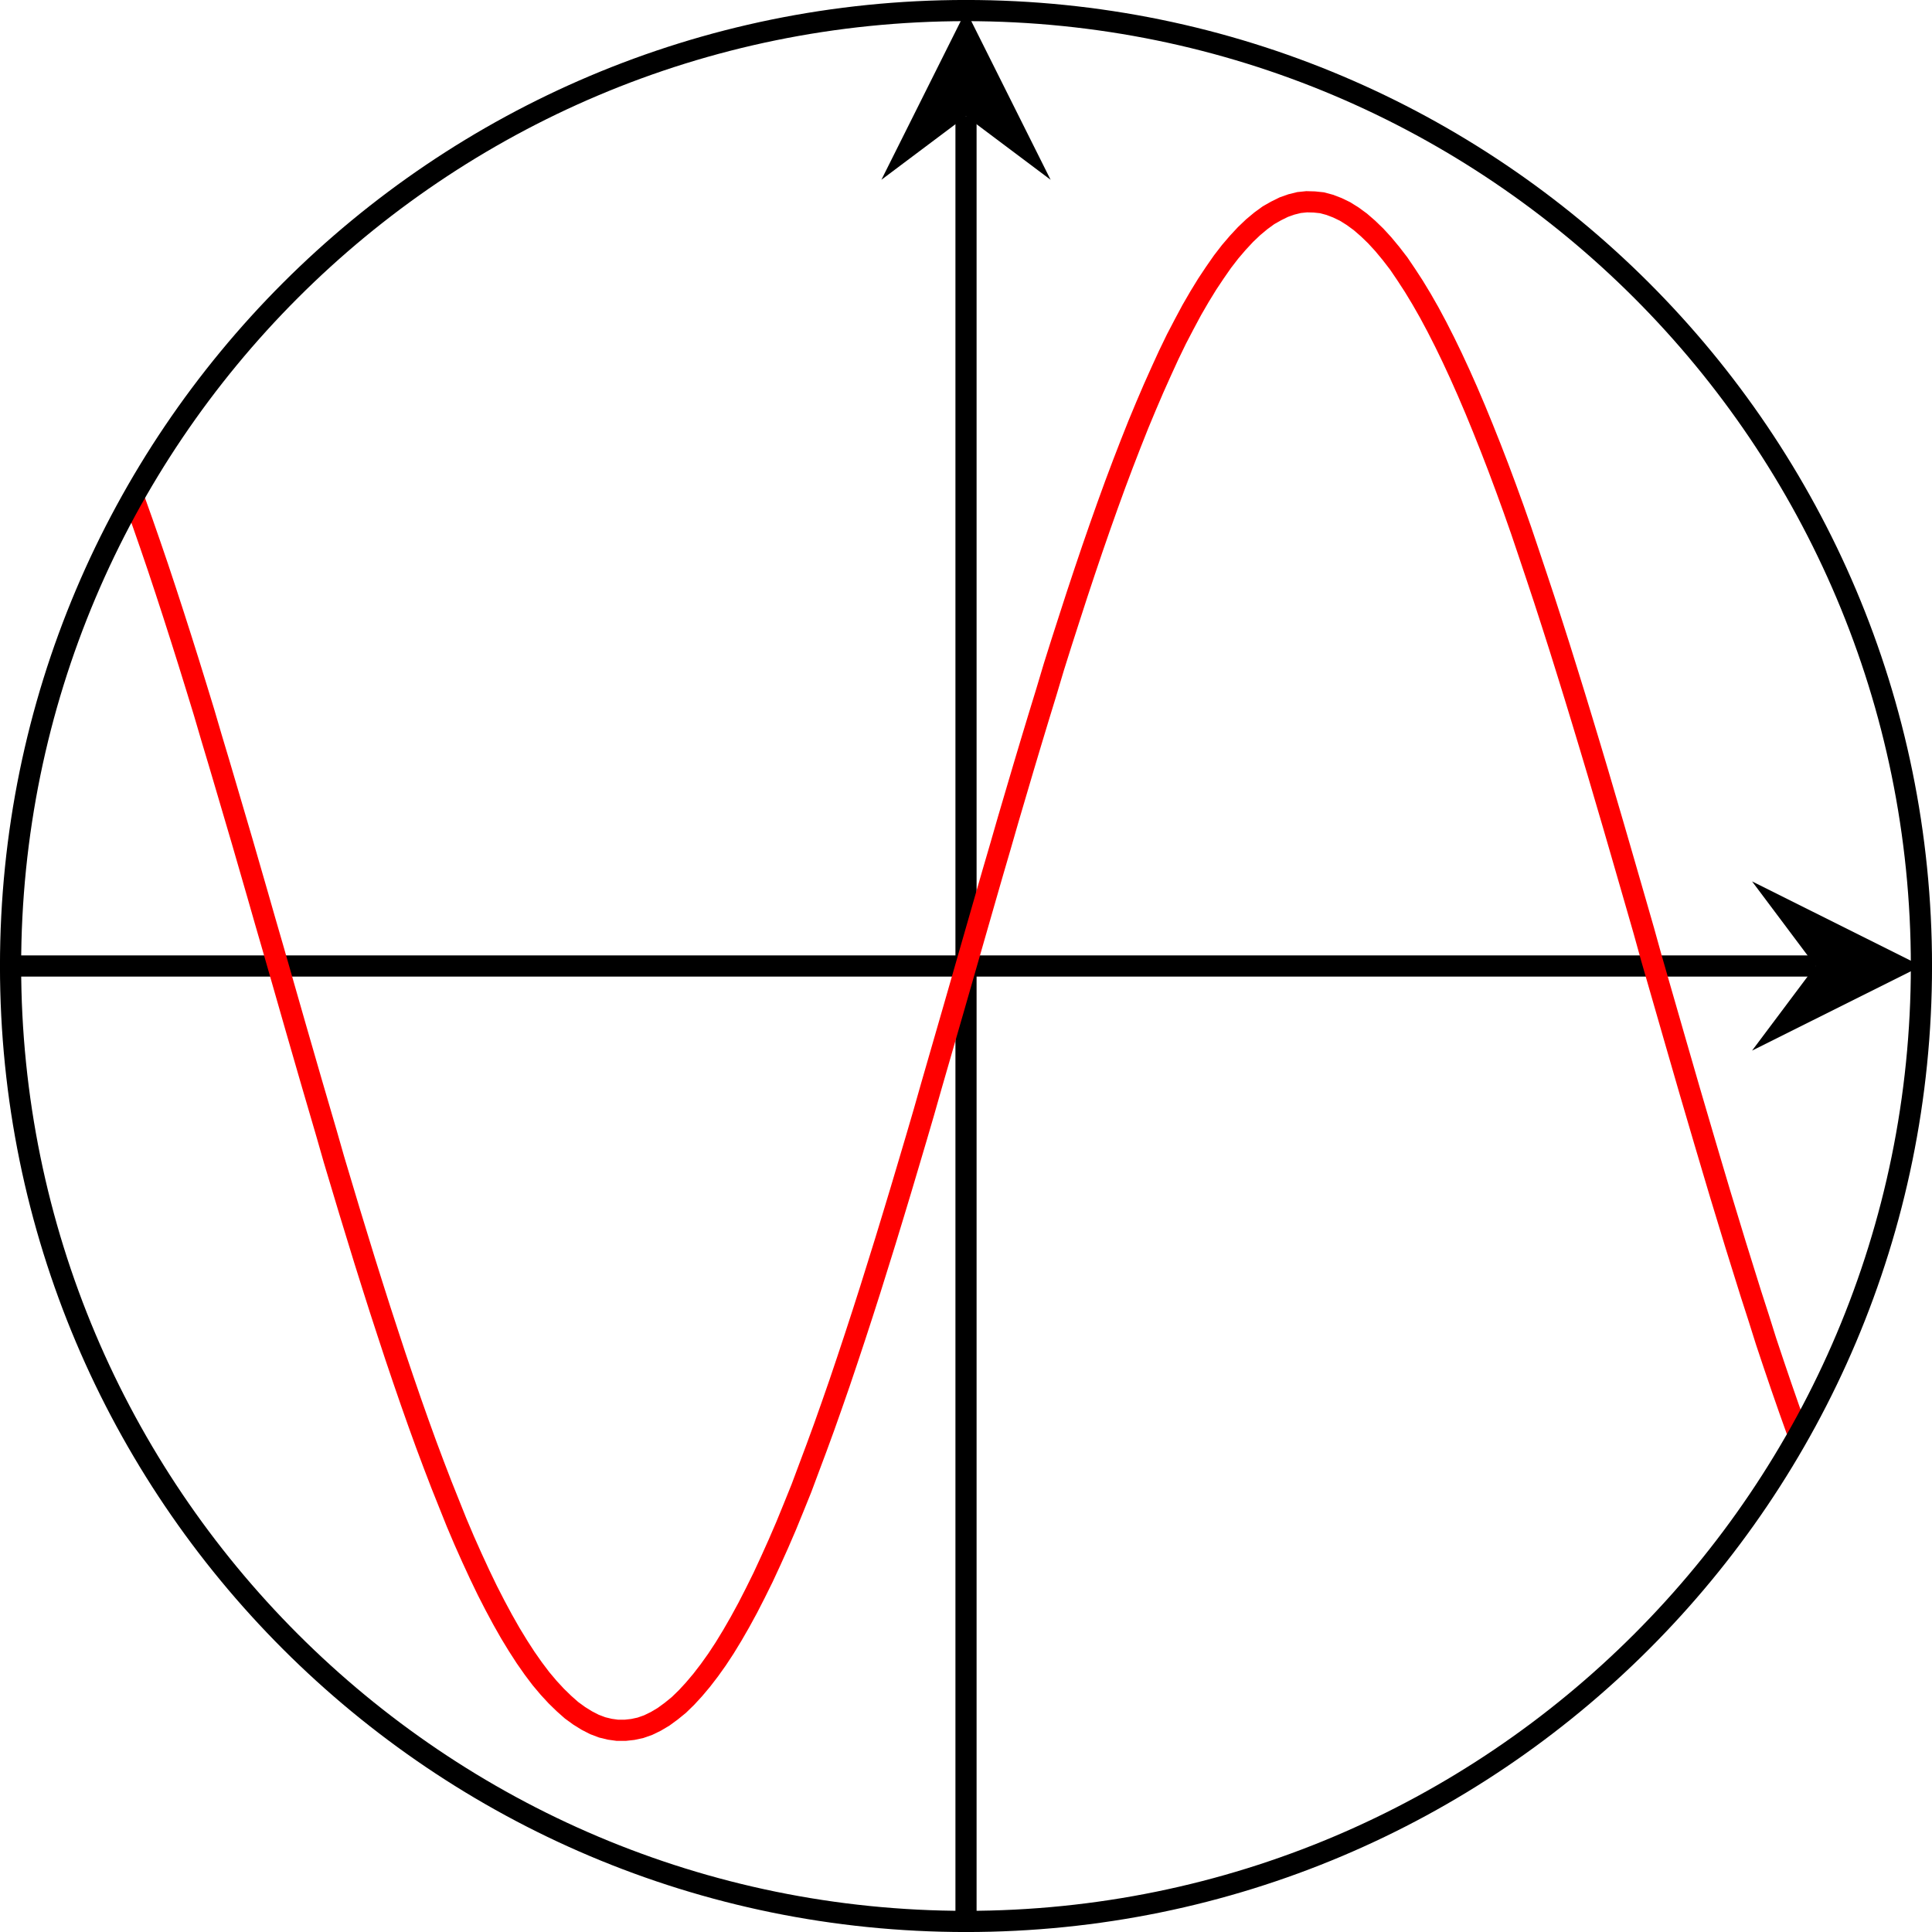 <?xml version="1.0" encoding="UTF-8"?>
<svg xmlns="http://www.w3.org/2000/svg" xmlns:xlink="http://www.w3.org/1999/xlink" width="36.398" height="36.4" viewBox="0 0 36.398 36.4">
<defs>
<clipPath id="clip-0">
<path clip-rule="nonzero" d="M 33 16 L 36.398 16 L 36.398 20 L 33 20 Z M 33 16 "/>
</clipPath>
<clipPath id="clip-1">
<path clip-rule="nonzero" d="M 18 1 L 19 1 L 19 36.398 L 18 36.398 Z M 18 1 "/>
</clipPath>
<clipPath id="clip-2">
<path clip-rule="nonzero" d="M 0.199 0.199 L 36.199 0.199 L 36.199 36.199 L 0.199 36.199 Z M 0.199 0.199 "/>
</clipPath>
<clipPath id="clip-3">
<path clip-rule="nonzero" d="M 0 0 L 36.398 0 L 36.398 36.398 L 0 36.398 Z M 0 0 "/>
</clipPath>
</defs>
<path fill="none" stroke-width="0.399" stroke-linecap="butt" stroke-linejoin="miter" stroke="rgb(0%, 0%, 0%)" stroke-opacity="1" stroke-miterlimit="10" d="M 0 18.002 L 34.004 18.002 " transform="matrix(1, 0, 0, -1, 0.199, 36.201)"/>
<g clip-path="url(#clip-0)">
<path fill-rule="nonzero" fill="rgb(0%, 0%, 0%)" fill-opacity="1" d="M 36.199 18.199 L 33.008 16.605 L 34.203 18.199 L 33.008 19.793 "/>
</g>
<g clip-path="url(#clip-1)">
<path fill="none" stroke-width="0.399" stroke-linecap="butt" stroke-linejoin="miter" stroke="rgb(0%, 0%, 0%)" stroke-opacity="1" stroke-miterlimit="10" d="M 18 0.002 L 18 34.01 " transform="matrix(1, 0, 0, -1, 0.199, 36.201)"/>
</g>
<path fill-rule="nonzero" fill="rgb(0%, 0%, 0%)" fill-opacity="1" d="M 18.199 0.199 L 16.605 3.387 L 18.199 2.191 L 19.793 3.387 "/>
<g clip-path="url(#clip-2)">
<path fill="none" stroke-width="0.399" stroke-linecap="butt" stroke-linejoin="miter" stroke="rgb(100%, 0%, 0%)" stroke-opacity="1" stroke-miterlimit="10" d="M 2.344 26.756 L 2.489 26.349 L 2.633 25.935 L 2.778 25.51 L 2.922 25.076 L 3.067 24.631 L 3.211 24.181 L 3.356 23.721 L 3.5 23.256 L 3.645 22.783 L 3.785 22.306 L 3.93 21.822 L 4.074 21.334 L 4.364 20.349 L 4.653 19.349 L 4.797 18.846 L 4.942 18.346 L 5.375 16.834 L 5.664 15.834 L 5.809 15.338 L 5.953 14.846 L 6.094 14.353 L 6.239 13.869 L 6.383 13.389 L 6.528 12.916 L 6.672 12.447 L 6.817 11.986 L 6.961 11.533 L 7.106 11.088 L 7.25 10.65 L 7.395 10.221 L 7.539 9.803 L 7.684 9.392 L 7.828 8.994 L 7.973 8.607 L 8.117 8.232 L 8.262 7.869 L 8.403 7.517 L 8.547 7.178 L 8.692 6.853 L 8.836 6.541 L 8.981 6.24 L 9.125 5.959 L 9.27 5.689 L 9.414 5.435 L 9.559 5.197 L 9.703 4.974 L 9.848 4.767 L 9.992 4.576 L 10.137 4.404 L 10.281 4.248 L 10.426 4.107 L 10.567 3.982 L 10.711 3.877 L 10.856 3.787 L 11 3.713 L 11.145 3.658 L 11.289 3.623 L 11.434 3.603 L 11.578 3.603 L 11.723 3.619 L 11.867 3.65 L 12.012 3.701 L 12.156 3.771 L 12.301 3.857 L 12.446 3.963 L 12.59 4.08 L 12.735 4.221 L 12.875 4.373 L 13.02 4.545 L 13.164 4.732 L 13.309 4.935 L 13.453 5.154 L 13.598 5.392 L 13.742 5.642 L 13.887 5.908 L 14.031 6.189 L 14.176 6.482 L 14.321 6.795 L 14.465 7.115 L 14.61 7.451 L 14.754 7.803 L 14.899 8.162 L 15.039 8.537 L 15.184 8.924 L 15.328 9.318 L 15.473 9.728 L 15.617 10.142 L 15.762 10.572 L 15.906 11.006 L 16.051 11.451 L 16.196 11.904 L 16.34 12.365 L 16.485 12.83 L 16.629 13.303 L 16.774 13.783 L 16.918 14.267 L 17.063 14.756 L 17.207 15.248 L 17.348 15.744 L 17.781 17.244 L 18.36 19.26 L 18.504 19.76 L 18.649 20.256 L 18.793 20.756 L 18.938 21.248 L 19.082 21.736 L 19.227 22.221 L 19.371 22.697 L 19.516 23.17 L 19.656 23.639 L 19.801 24.099 L 19.946 24.549 L 20.09 24.994 L 20.235 25.431 L 20.379 25.857 L 20.524 26.275 L 20.668 26.681 L 20.813 27.08 L 20.957 27.463 L 21.102 27.838 L 21.246 28.201 L 21.391 28.549 L 21.535 28.885 L 21.68 29.209 L 21.821 29.517 L 21.965 29.814 L 22.11 30.092 L 22.254 30.361 L 22.399 30.611 L 22.543 30.846 L 22.688 31.064 L 22.832 31.271 L 22.977 31.459 L 23.121 31.627 L 23.266 31.783 L 23.41 31.92 L 23.555 32.041 L 23.699 32.146 L 23.844 32.228 L 23.988 32.299 L 24.129 32.349 L 24.274 32.385 L 24.418 32.4 L 24.563 32.396 L 24.707 32.381 L 24.852 32.342 L 24.996 32.287 L 25.141 32.217 L 25.285 32.127 L 25.43 32.021 L 25.574 31.896 L 25.719 31.756 L 25.863 31.599 L 26.008 31.424 L 26.153 31.236 L 26.293 31.029 L 26.438 30.806 L 26.582 30.568 L 26.727 30.314 L 26.871 30.045 L 27.016 29.76 L 27.16 29.463 L 27.305 29.15 L 27.449 28.826 L 27.594 28.486 L 27.738 28.135 L 27.883 27.771 L 28.028 27.396 L 28.172 27.01 L 28.317 26.611 L 28.461 26.201 L 28.602 25.783 L 28.746 25.353 L 28.891 24.916 L 29.035 24.471 L 29.18 24.017 L 29.324 23.556 L 29.469 23.088 L 29.613 22.615 L 29.758 22.135 L 29.903 21.65 L 30.192 20.666 L 30.336 20.17 L 30.625 19.17 L 30.77 18.666 L 30.91 18.162 L 31.055 17.658 L 31.199 17.158 L 31.344 16.654 L 31.633 15.654 L 31.922 14.67 L 32.067 14.181 L 32.211 13.697 L 32.356 13.221 L 32.5 12.748 L 32.645 12.283 L 32.789 11.822 L 32.934 11.373 L 33.074 10.928 L 33.219 10.494 L 33.364 10.068 L 33.508 9.654 L 33.653 9.248 " transform="matrix(1, 0, 0, -1, 0.199, 36.201)"/>
</g>
<g clip-path="url(#clip-3)">
<path fill="none" stroke-width="0.399" stroke-linecap="butt" stroke-linejoin="miter" stroke="rgb(0%, 0%, 0%)" stroke-opacity="1" stroke-miterlimit="10" d="M 36 18.002 C 36 27.943 27.942 36.002 18 36.002 C 8.059 36.002 0 27.943 0 18.002 C 0 8.06 8.059 0.002 18 0.002 C 27.942 0.002 36 8.06 36 18.002 Z M 36 18.002 " transform="matrix(1, 0, 0, -1, 0.199, 36.201)"/>
</g>
</svg>
